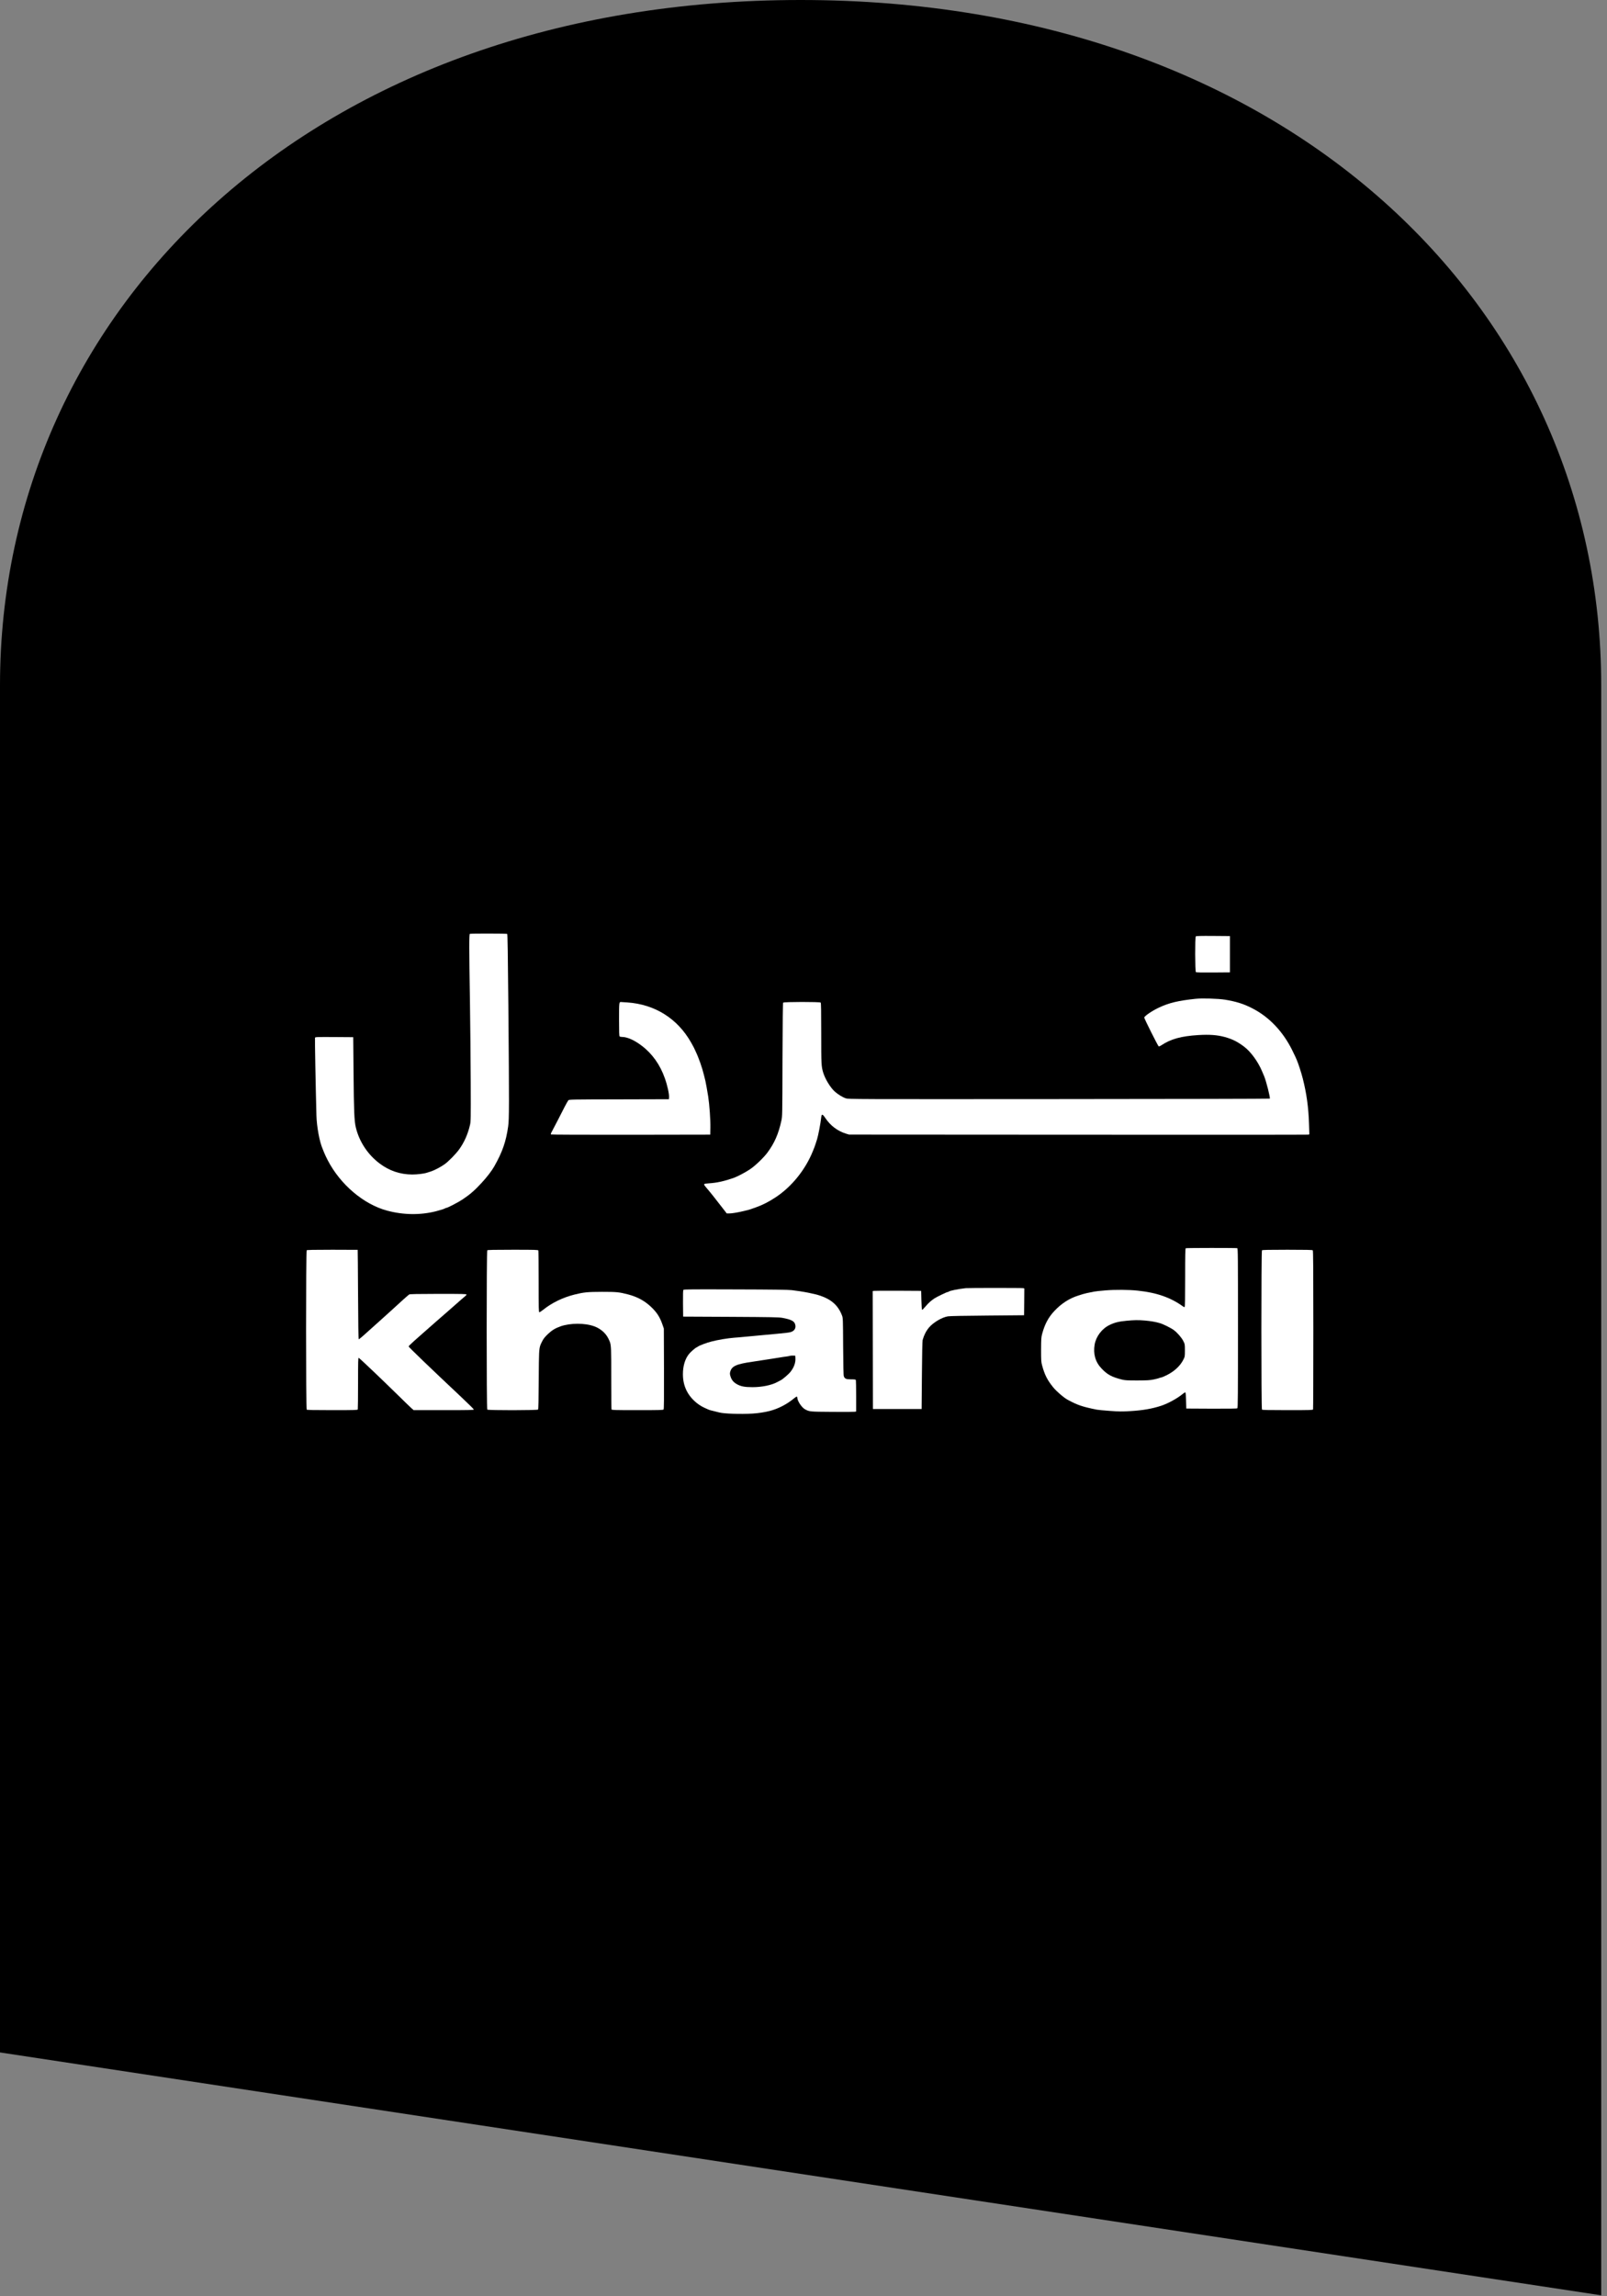 <svg width="168" height="240" viewBox="0 0 168 240" fill="none" xmlns="http://www.w3.org/2000/svg">
<rect x="0" y="0" width="168" height="240" fill="#808080" stroke="none"/>
<path d="M83.697 0C32.977 0 0 32.071 0 71.632V214.515L167.395 239.9V71.632C167.395 32.071 134.418 0 83.697 0Z" fill="black"/>
<path fill-rule="evenodd" clip-rule="evenodd" d="M82.778 134.843C83.96 134.982 85.132 135.212 85.757 135.424C86.938 135.827 87.63 136.457 88.024 137.489C88.125 137.744 88.13 137.845 88.144 140.732C88.159 142.74 88.178 143.753 88.216 143.845C88.317 144.109 88.456 144.166 88.975 144.166C89.359 144.166 89.451 144.181 89.475 144.243C89.489 144.287 89.504 145.041 89.504 145.92V147.524L89.35 147.553C89.263 147.567 88.197 147.577 86.982 147.563C84.652 147.548 84.637 147.543 84.186 147.313C83.83 147.135 83.355 146.429 83.355 146.088C83.355 145.925 83.273 145.939 83.019 146.146C82.25 146.78 81.39 147.226 80.477 147.467C79.959 147.601 79.243 147.712 78.647 147.745C77.413 147.817 75.693 147.76 75.189 147.625C75.097 147.601 74.828 147.534 74.593 147.476C74.358 147.423 74.127 147.361 74.088 147.337C74.076 147.331 74.052 147.32 74.019 147.305C73.935 147.267 73.793 147.202 73.651 147.14C72.854 146.78 72.138 146.088 71.773 145.339C71.514 144.801 71.398 144.277 71.394 143.628C71.394 142.778 71.61 142.043 72.023 141.524C72.206 141.294 72.686 140.876 72.835 140.818C72.873 140.804 72.941 140.761 72.979 140.732C73.104 140.631 73.892 140.333 74.372 140.213C75.049 140.035 76.082 139.867 76.75 139.814C76.937 139.805 77.413 139.761 77.807 139.723C77.994 139.705 78.246 139.682 78.507 139.657L78.513 139.657C78.805 139.63 79.109 139.602 79.344 139.579L79.426 139.571C82.501 139.291 82.564 139.285 82.822 139.161C83.134 139.007 83.244 138.685 83.095 138.33C82.975 138.051 82.629 137.893 81.794 137.739C81.419 137.672 80.718 137.657 76.389 137.633L71.418 137.609L71.403 136.245C71.394 135.256 71.408 134.867 71.447 134.814C71.499 134.756 72.282 134.751 76.889 134.766C80.794 134.775 82.413 134.799 82.778 134.843ZM82.178 141.784C82.336 141.765 82.509 141.736 82.562 141.712C82.615 141.693 82.769 141.678 82.898 141.683L83.139 141.693L83.153 141.933C83.187 142.418 83.009 142.917 82.634 143.388C82.442 143.633 81.803 144.181 81.606 144.267C81.549 144.291 81.409 144.363 81.294 144.431C80.698 144.767 79.67 144.983 78.666 144.983C77.845 144.983 77.432 144.901 77.009 144.656C76.663 144.455 76.476 144.214 76.361 143.835C76.298 143.619 76.293 143.547 76.341 143.364C76.51 142.773 76.985 142.562 78.719 142.317C79.012 142.274 79.43 142.211 79.656 142.173C79.767 142.156 79.926 142.132 80.092 142.106C80.265 142.079 80.446 142.051 80.593 142.029C80.886 141.986 81.294 141.923 81.505 141.885C81.717 141.846 82.019 141.803 82.178 141.784Z" fill="white"/>
<path fill-rule="evenodd" clip-rule="evenodd" d="M129.422 138.81C129.422 131.264 129.417 130.486 129.345 130.457C129.254 130.423 124.047 130.423 123.96 130.462C123.912 130.481 123.898 131.139 123.898 133.526C123.898 135.601 123.883 136.581 123.85 136.601C123.821 136.62 123.749 136.601 123.691 136.557C122.394 135.616 120.929 135.102 118.95 134.895C118.023 134.794 116.572 134.785 115.578 134.867C115.054 134.91 114.511 134.967 114.377 134.996C113.743 135.121 113.387 135.198 113.21 135.256C113.184 135.264 113.153 135.274 113.119 135.285L113.118 135.285C113.008 135.32 112.863 135.367 112.753 135.4C111.807 135.693 110.981 136.221 110.236 137.009C109.602 137.686 109.227 138.383 108.949 139.411C108.853 139.785 108.843 139.92 108.838 141.068C108.838 142.221 108.848 142.351 108.949 142.725C109.208 143.686 109.487 144.238 110.102 144.997C110.443 145.42 111.221 146.088 111.624 146.304C112.648 146.856 113.133 147.025 114.651 147.332C114.785 147.361 115.4 147.418 116.02 147.462C117 147.534 117.278 147.539 118.148 147.486C119.459 147.409 120.43 147.241 121.385 146.929C122.106 146.693 123.11 146.141 123.653 145.684C123.768 145.588 123.888 145.516 123.917 145.526C123.951 145.535 123.979 145.828 123.994 146.381L124.018 147.217L126.655 147.231C128.562 147.236 129.312 147.226 129.355 147.188C129.412 147.14 129.422 145.776 129.422 138.81ZM115.996 138.484C116.524 138.224 116.961 138.119 117.773 138.042C118.59 137.965 118.979 137.96 119.685 138.018C120.295 138.071 120.804 138.157 121.256 138.292C121.597 138.388 122.409 138.791 122.702 139.007C123.067 139.271 123.528 139.805 123.706 140.16C123.869 140.487 123.874 140.496 123.874 141.14C123.874 141.779 123.869 141.793 123.71 142.11C123.379 142.769 122.759 143.34 121.952 143.739C121.683 143.869 121.429 143.974 121.381 143.974C121.337 143.974 121.256 143.998 121.208 144.022C121.16 144.051 120.896 144.118 120.622 144.176C120.194 144.262 119.964 144.277 118.902 144.282C117.864 144.282 117.619 144.267 117.317 144.195C116.231 143.926 115.76 143.672 115.15 143.023C114.507 142.346 114.271 141.5 114.439 140.52C114.588 139.675 115.203 138.863 115.996 138.484Z" fill="white"/>
<path d="M37.393 130.63C37.403 130.639 37.417 132.739 37.432 135.299C37.446 138.426 37.47 139.958 37.504 139.973C37.552 139.987 37.999 139.598 39.69 138.066C40.17 137.629 40.718 137.134 40.91 136.966C41.097 136.798 41.572 136.365 41.962 136.005C42.355 135.645 42.725 135.328 42.778 135.294C42.86 135.251 43.609 135.236 45.829 135.232C48.36 135.232 48.768 135.241 48.768 135.299C48.768 135.337 48.73 135.4 48.677 135.433C48.6 135.491 48.269 135.779 46.708 137.153C46.448 137.379 45.929 137.83 45.55 138.162C44.999 138.643 44.608 138.989 43.884 139.63C43.711 139.783 43.519 139.953 43.302 140.146C42.98 140.434 42.716 140.693 42.716 140.727C42.716 140.794 45.017 143.004 48.23 146.025C48.946 146.703 49.537 147.284 49.537 147.318C49.537 147.375 49.004 147.385 46.391 147.385H43.244L43.014 147.183C42.889 147.073 42.269 146.472 41.635 145.848C39.838 144.085 37.576 141.933 37.499 141.918C37.441 141.904 37.432 142.274 37.432 144.565C37.432 146.035 37.417 147.265 37.403 147.308C37.374 147.375 37.096 147.385 34.746 147.385C32.767 147.385 32.105 147.37 32.061 147.327C31.98 147.246 31.98 130.759 32.061 130.678C32.105 130.635 32.767 130.62 34.751 130.62C36.197 130.62 37.389 130.625 37.393 130.63Z" fill="white"/>
<path d="M56.31 133.963C56.31 132.21 56.296 130.74 56.281 130.697C56.252 130.63 55.974 130.62 53.625 130.62C51.646 130.62 50.983 130.635 50.94 130.678C50.858 130.759 50.858 147.246 50.94 147.327C51.026 147.414 56.181 147.409 56.252 147.322C56.286 147.284 56.31 146.251 56.32 144.19L56.322 143.938C56.339 141.456 56.342 140.976 56.506 140.559C56.545 140.458 56.593 140.362 56.653 140.242L56.655 140.24C56.663 140.223 56.671 140.206 56.68 140.189C56.815 139.92 56.949 139.752 57.266 139.444C57.703 139.031 58.035 138.83 58.592 138.628C59.615 138.268 61.162 138.263 62.137 138.628C62.79 138.868 63.328 139.339 63.607 139.915L63.628 139.958C63.673 140.052 63.711 140.13 63.743 140.211C63.9 140.612 63.9 141.073 63.9 143.822L63.9 143.989C63.9 145.776 63.914 147.265 63.929 147.308C63.958 147.375 64.241 147.385 66.638 147.385C68.877 147.385 69.323 147.375 69.371 147.318C69.415 147.265 69.424 146.194 69.415 143.052L69.4 138.858L69.242 138.402C68.977 137.643 68.651 137.143 68.046 136.577C67.392 135.957 66.628 135.544 65.682 135.294C64.721 135.044 64.467 135.02 62.939 135.02C61.412 135.025 61.023 135.063 60.057 135.304C58.827 135.616 57.694 136.164 56.781 136.898C56.603 137.038 56.425 137.153 56.387 137.153C56.32 137.153 56.31 136.817 56.31 133.963Z" fill="white"/>
<path d="M137.242 130.678C137.286 130.721 137.3 132.633 137.3 138.983C137.3 143.523 137.286 147.265 137.271 147.308C137.242 147.375 136.964 147.385 134.615 147.385C132.636 147.385 131.973 147.37 131.93 147.327C131.848 147.246 131.848 130.759 131.93 130.678C131.973 130.635 132.631 130.62 134.586 130.62C136.541 130.62 137.199 130.635 137.242 130.678Z" fill="white"/>
<path d="M107.085 134.665L106.979 134.636C106.869 134.607 101.224 134.607 100.96 134.636C100.134 134.727 99.289 134.9 99.188 134.996C99.159 135.02 99.111 135.039 99.072 135.039C98.981 135.039 97.929 135.544 97.694 135.702C97.324 135.947 97.04 136.207 96.747 136.557C96.584 136.754 96.43 136.908 96.402 136.898C96.368 136.889 96.339 136.548 96.325 135.899L96.301 134.919L93.875 134.905C92.539 134.9 91.401 134.905 91.338 134.919L91.233 134.943L91.257 147.265H96.349L96.378 143.758C96.392 141.548 96.426 140.179 96.454 140.059C96.589 139.56 96.824 139.094 97.136 138.729C97.598 138.2 98.472 137.686 99.092 137.581C99.308 137.547 100.754 137.518 103.242 137.499L107.061 137.465L107.075 136.067L107.085 134.665Z" fill="white"/>
<path d="M53.025 97.609C53.063 97.633 53.097 99.781 53.145 105.113C53.236 115.661 53.231 116.949 53.125 117.722C52.904 119.307 52.525 120.398 51.675 121.901C51.42 122.358 50.897 123.04 50.344 123.635C49.643 124.399 49.119 124.856 48.36 125.36C47.885 125.672 46.78 126.249 46.645 126.249C46.607 126.249 46.559 126.268 46.53 126.292C46.482 126.34 46.011 126.489 45.574 126.599C43.946 127.012 42.163 126.988 40.472 126.532C38.008 125.874 35.563 123.794 34.247 121.238C34.108 120.969 33.944 120.619 33.882 120.46C33.824 120.302 33.752 120.129 33.728 120.076C33.406 119.346 33.113 117.775 33.08 116.569C32.998 113.514 32.907 108.528 32.931 108.461C32.96 108.384 33.113 108.379 34.944 108.389L36.927 108.403L36.961 112.15C36.995 116.142 37.038 117.16 37.196 117.823C37.547 119.307 38.445 120.672 39.685 121.604C40.698 122.367 41.832 122.752 43.1 122.756C43.6 122.756 44.311 122.675 44.613 122.574C44.648 122.563 44.695 122.548 44.747 122.532L44.748 122.532C44.85 122.5 44.974 122.462 45.07 122.43C45.411 122.319 46.064 121.978 46.463 121.695C46.876 121.407 47.668 120.6 48.014 120.114C48.538 119.379 48.913 118.534 49.134 117.578C49.22 117.218 49.225 116.954 49.21 113.111C49.201 110.863 49.167 107.048 49.129 104.632C49.038 99.05 49.038 97.633 49.119 97.604C49.215 97.566 52.967 97.571 53.025 97.609Z" fill="white"/>
<path d="M128.581 97.835V101.63L126.833 101.644C125.584 101.654 125.065 101.639 125.022 101.601C124.931 101.524 124.921 97.96 125.012 97.869C125.055 97.825 125.502 97.811 126.828 97.821L128.581 97.835Z" fill="white"/>
<path d="M130.911 105.382C130.018 104.92 129.215 104.671 128.053 104.483C127.366 104.373 125.675 104.32 125.003 104.392C123.177 104.584 122.236 104.81 121.169 105.305C120.444 105.646 119.623 106.203 119.623 106.357C119.623 106.467 121.064 109.345 121.136 109.369C121.169 109.383 121.289 109.33 121.405 109.253C122.389 108.595 123.48 108.293 125.276 108.182C126.444 108.11 127.27 108.172 128.053 108.389C128.86 108.614 129.369 108.874 130.071 109.402C130.767 109.931 131.516 110.959 131.939 111.967C131.986 112.078 132.033 112.187 132.071 112.278C132.114 112.38 132.147 112.458 132.16 112.486C132.376 113.01 132.818 114.753 132.746 114.826C132.727 114.845 122.812 114.869 110.712 114.874C88.994 114.888 88.706 114.888 88.423 114.792C88.101 114.691 87.625 114.398 87.284 114.1C86.818 113.687 86.256 112.77 86.055 112.092C85.862 111.444 85.853 111.228 85.853 107.99C85.853 105.607 85.838 104.829 85.795 104.786C85.709 104.699 81.947 104.704 81.875 104.791C81.837 104.834 81.818 106.63 81.803 110.757L81.803 110.777V110.778C81.789 116.622 81.789 116.671 81.683 117.146C81.385 118.524 80.953 119.499 80.209 120.494C79.805 121.027 78.964 121.834 78.417 122.204C77.951 122.521 77.1 122.968 76.726 123.102C75.693 123.463 74.948 123.626 74.074 123.683C73.507 123.717 73.498 123.736 73.858 124.154C74.29 124.659 74.598 125.043 75.544 126.268L75.976 126.825H76.245C76.726 126.825 78.205 126.508 78.719 126.297C78.729 126.293 78.743 126.288 78.759 126.282C78.829 126.256 78.95 126.212 79.056 126.177C79.704 125.951 80.401 125.595 81.121 125.115C82.793 124.005 84.215 122.228 84.988 120.292C84.998 120.267 85.008 120.241 85.019 120.215L85.049 120.137C85.088 120.041 85.123 119.952 85.142 119.908C85.185 119.797 85.329 119.365 85.42 119.067C85.55 118.64 85.781 117.429 85.843 116.857C85.891 116.396 85.968 116.392 86.271 116.838C86.814 117.65 87.549 118.207 88.442 118.486L88.759 118.582L112.705 118.596C125.877 118.606 136.704 118.601 136.767 118.587L136.882 118.558L136.848 117.468C136.796 115.767 136.599 114.316 136.2 112.741C136.051 112.15 135.734 111.165 135.571 110.79C135.513 110.666 135.451 110.521 135.431 110.469C135.412 110.416 135.249 110.08 135.071 109.724C134.096 107.774 132.66 106.275 130.911 105.382Z" fill="white"/>
<path d="M65.581 104.771C68.473 104.973 70.827 106.453 72.254 108.97C72.268 108.996 72.282 109.022 72.296 109.047C72.32 109.091 72.344 109.133 72.365 109.173L72.37 109.181C72.473 109.367 72.547 109.501 72.547 109.508C72.547 109.522 72.628 109.695 72.729 109.902C73.041 110.545 73.411 111.597 73.603 112.4C73.656 112.635 73.724 112.899 73.748 112.991C73.791 113.168 73.945 114.023 74.036 114.6C74.17 115.474 74.281 117.054 74.266 117.866L74.252 118.587L65.946 118.601C61.047 118.606 57.617 118.592 57.593 118.568C57.569 118.544 57.598 118.438 57.67 118.313C57.732 118.203 58.011 117.674 58.28 117.146C58.553 116.617 58.899 115.94 59.053 115.637C59.212 115.335 59.375 115.047 59.418 114.998C59.49 114.917 59.74 114.912 64.712 114.902L69.929 114.888L69.943 114.696C69.972 114.369 69.77 113.437 69.506 112.702C69.011 111.29 68.195 110.137 67.094 109.301C66.335 108.72 65.572 108.379 65.038 108.379C64.923 108.379 64.808 108.355 64.774 108.321C64.731 108.278 64.717 107.822 64.717 106.554C64.717 104.795 64.722 104.723 64.909 104.728C64.947 104.733 65.25 104.752 65.581 104.771Z" fill="white"/>
</svg>
